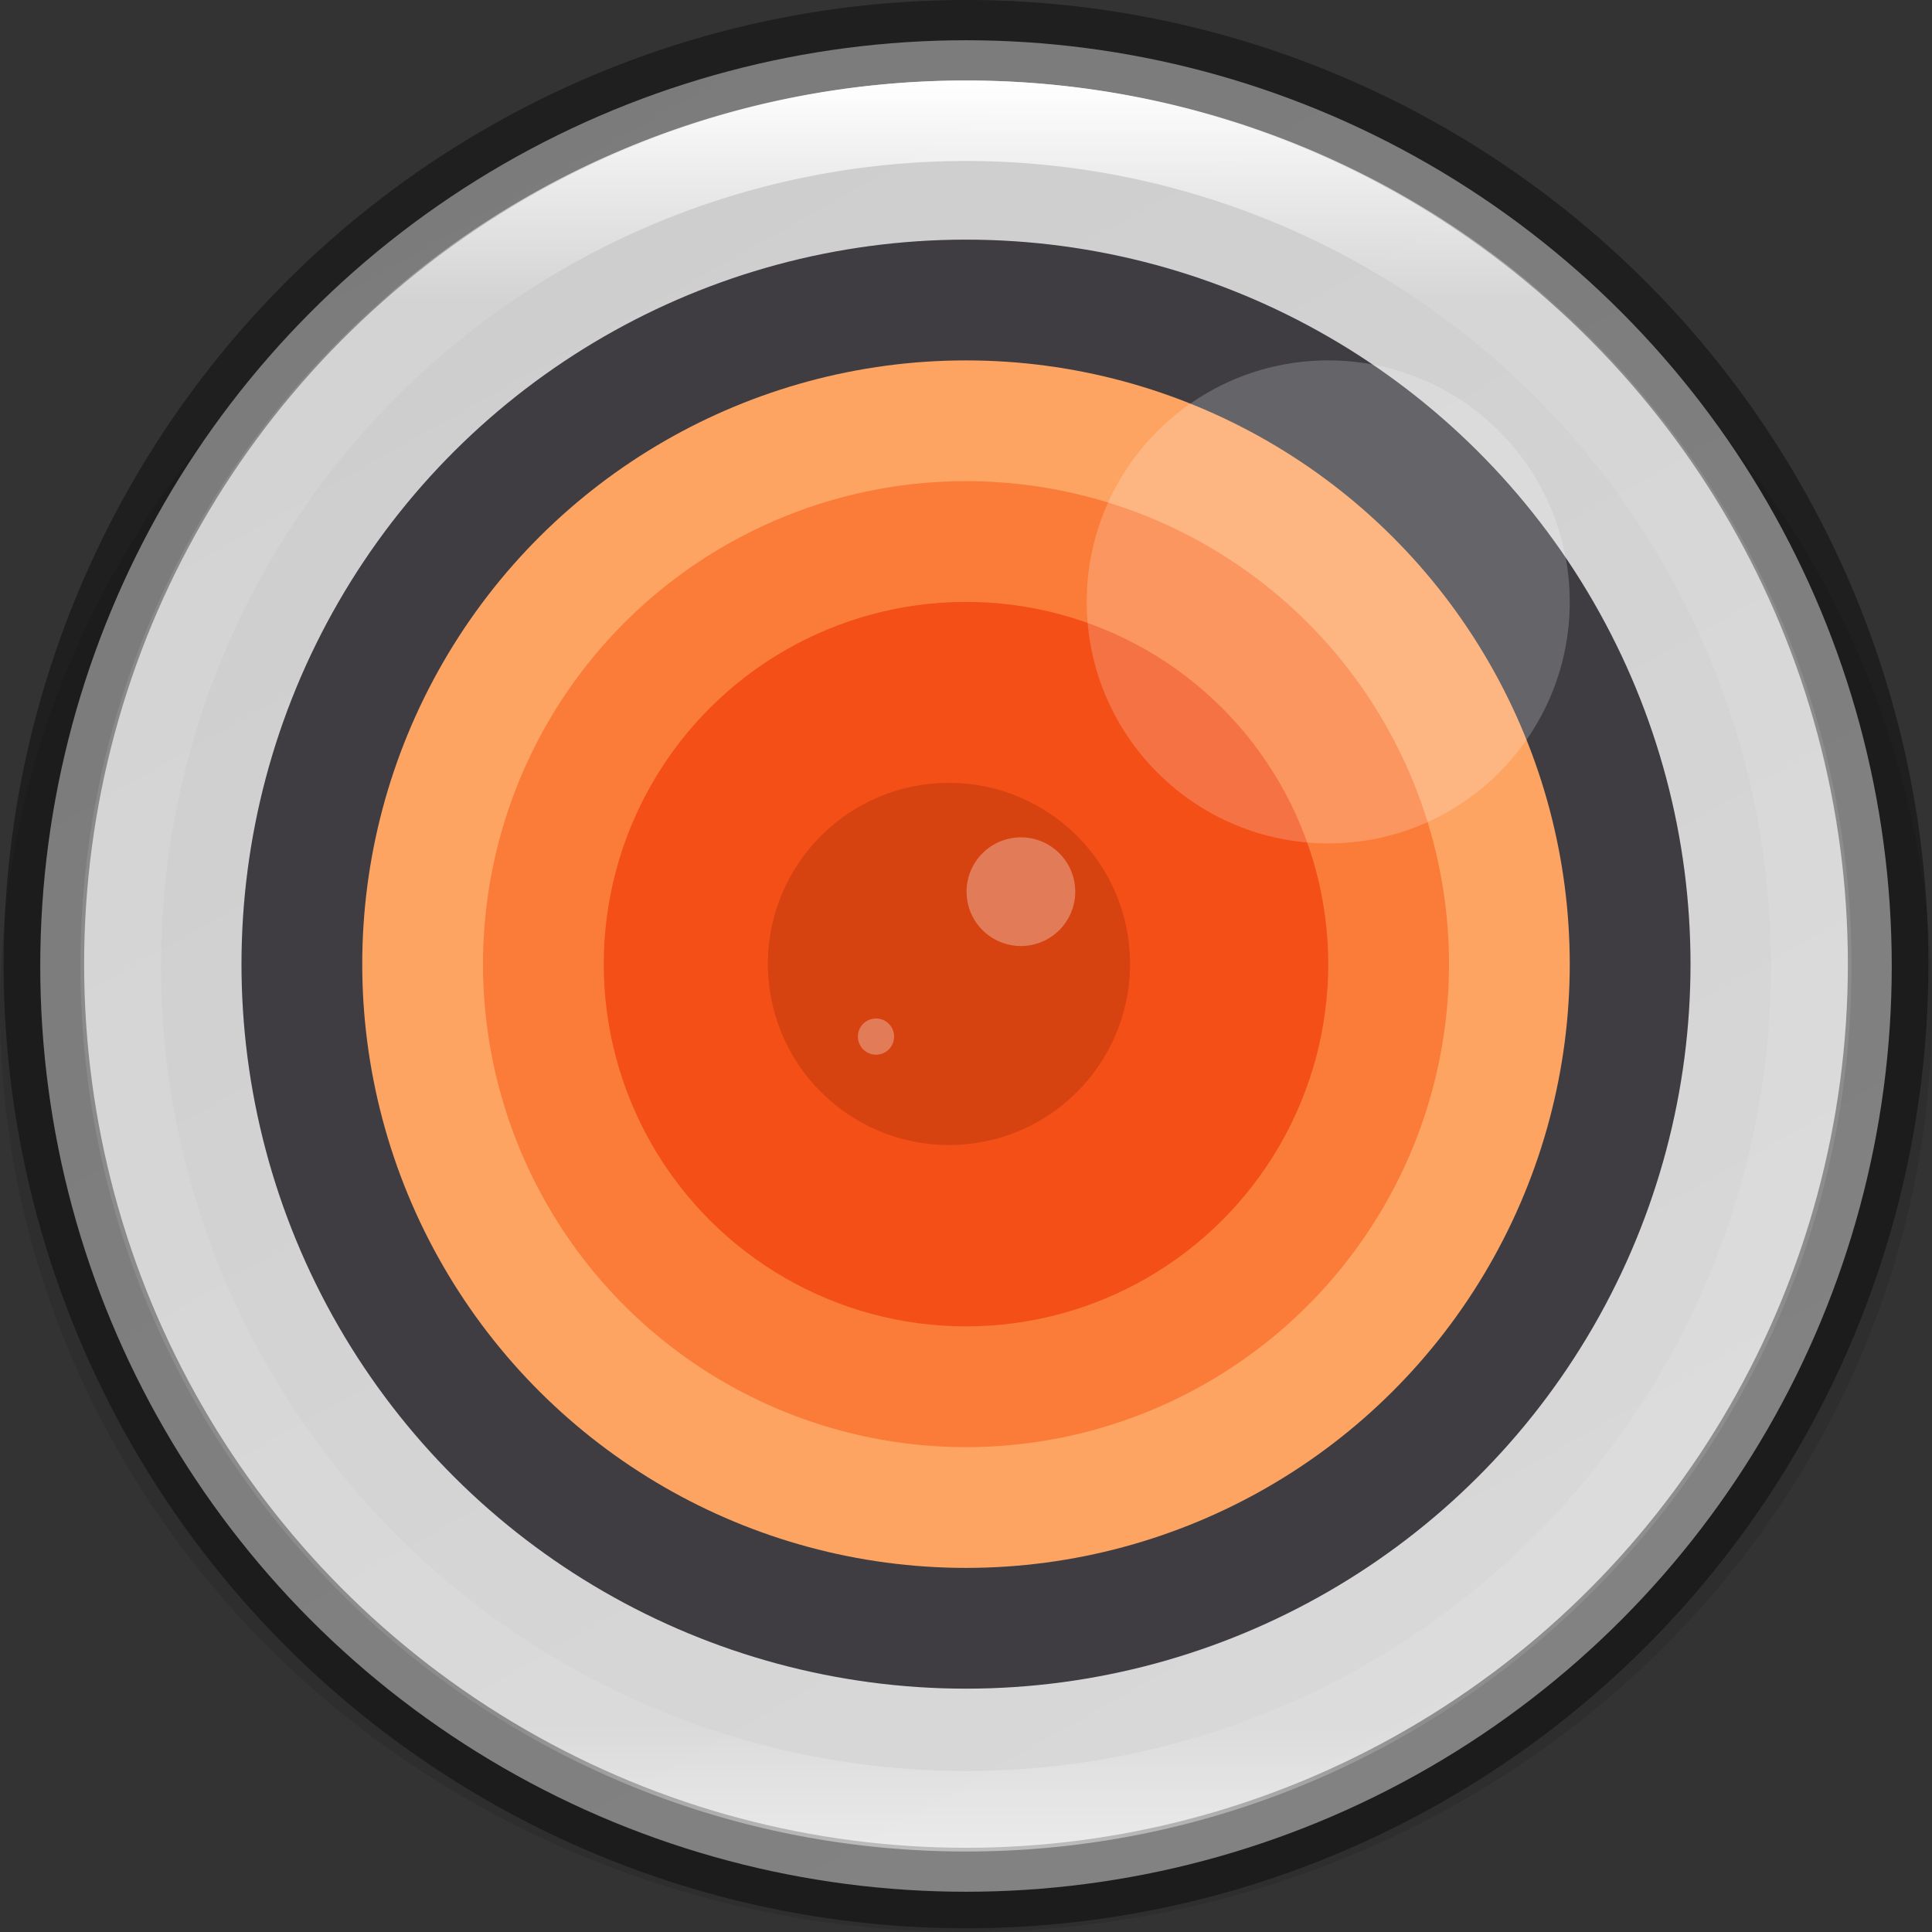 <svg width="24" height="24" version="1" xmlns="http://www.w3.org/2000/svg" xmlns:xlink="http://www.w3.org/1999/xlink">
 <rect width="100%" height="100%" fill="#333333" stroke="none"/>
 <defs>
  <linearGradient id="linearGradient8588-0-1" x1="13.735" x2="38.1" y1="249.69" y2="292.77" gradientTransform="matrix(.483 0 0 .483 -.011 -119.42)" gradientUnits="userSpaceOnUse">
   <stop stop-color="#cdcdcd" offset="0"/>
   <stop stop-color="#d9d9d9" offset="1"/>
  </linearGradient>
  <radialGradient id="radialGradient1242" cx="-256" cy="-256.2" r="96" gradientTransform="matrix(0 -.062 -.062 0 -4.013 -4)" gradientUnits="userSpaceOnUse">
   <stop stop-opacity="0" offset="0"/>
   <stop stop-opacity="0" offset=".899"/>
   <stop stop-opacity=".262" offset=".949"/>
   <stop offset="1"/>
  </radialGradient>
  <linearGradient id="linearGradient8590-3-3" x1="96" x2="96" y1="4" y2="188" gradientTransform="matrix(.12 0 0 .12 .522 .522)" gradientUnits="userSpaceOnUse">
   <stop stop-color="#fff" offset="0"/>
   <stop stop-color="#fff" stop-opacity=".098" offset=".125"/>
   <stop stop-color="#fff" stop-opacity=".098" offset=".925"/>
   <stop stop-color="#fff" stop-opacity=".498" offset="1"/>
  </linearGradient>
 </defs>
 <ellipse transform="scale(-1)" cx="-12" cy="-12.523" rx="12" ry="11.477" enable-background="new" opacity=".1"/>
 <circle cx="12" cy="12" r="11.5" enable-background="new" fill="url(#linearGradient8588-0-1)"/>
 <circle transform="matrix(0,-1,-1,0,0,0)" cx="-11.977" cy="-12" r="9" color="#000000" fill="#46444a"/>
 <path d="m12 2.977a9 9 0 0 0-9 9 9 9 0 0 0 9 9 9 9 0 0 0 9-9 9 9 0 0 0-9-9zm0 3.22a5.78 5.78 0 0 1 5.78 5.78 5.78 5.78 0 0 1-5.78 5.78 5.78 5.78 0 0 1-5.78-5.78 5.78 5.78 0 0 1 5.78-5.78z" color="#000000" fill="url(#radialGradient1242)" opacity=".1"/>
 <circle transform="matrix(0,-1,-1,0,0,0)" cx="-11.977" cy="-12" r="7.5" color="#000000" fill="#fda463"/>
 <circle transform="matrix(0,-1,-1,0,0,0)" cx="-11.977" cy="-12" r="6" color="#000000" fill="#fb7c38"/>
 <circle transform="matrix(0,-1,-1,0,0,0)" cx="-11.977" cy="-12" r="4.5" color="#000000" fill="#f34f17"/>
 <circle transform="matrix(-.139 -.99 -.99 .139 0 0)" cx="-13.501" cy="-10.012" r="2.25" color="#000000" fill="#d64310"/>
 <circle transform="rotate(-8)" cx="11.017" cy="12.734" r=".675" color="#000000" fill="#fff" opacity=".3"/>
 <circle transform="rotate(-8)" cx="8.984" cy="14.266" r=".225" color="#000000" fill="#fff" opacity=".3"/>
 <circle cx="16.5" cy="7.477" r="3" color="#000000" fill="#fff" opacity=".2"/>
 <ellipse cx="12" cy="11.977" rx="11.455" ry="11.477" enable-background="new" fill="none" opacity=".4" stroke="#000" stroke-dashoffset="6.6" stroke-linejoin="round"/>
 <path d="m12 1c-6.075 0-11 4.925-11 11 0 6.075 4.925 11 11 11 6.075 0 11-4.925 11-11 0-6.075-4.925-11-11-11zm0 1a10 10 0 0 1 10 10 10 10 0 0 1-10 10 10 10 0 0 1-10-10 10 10 0 0 1 10-10z" enable-background="new" fill="url(#linearGradient8590-3-3)"/>
</svg>
